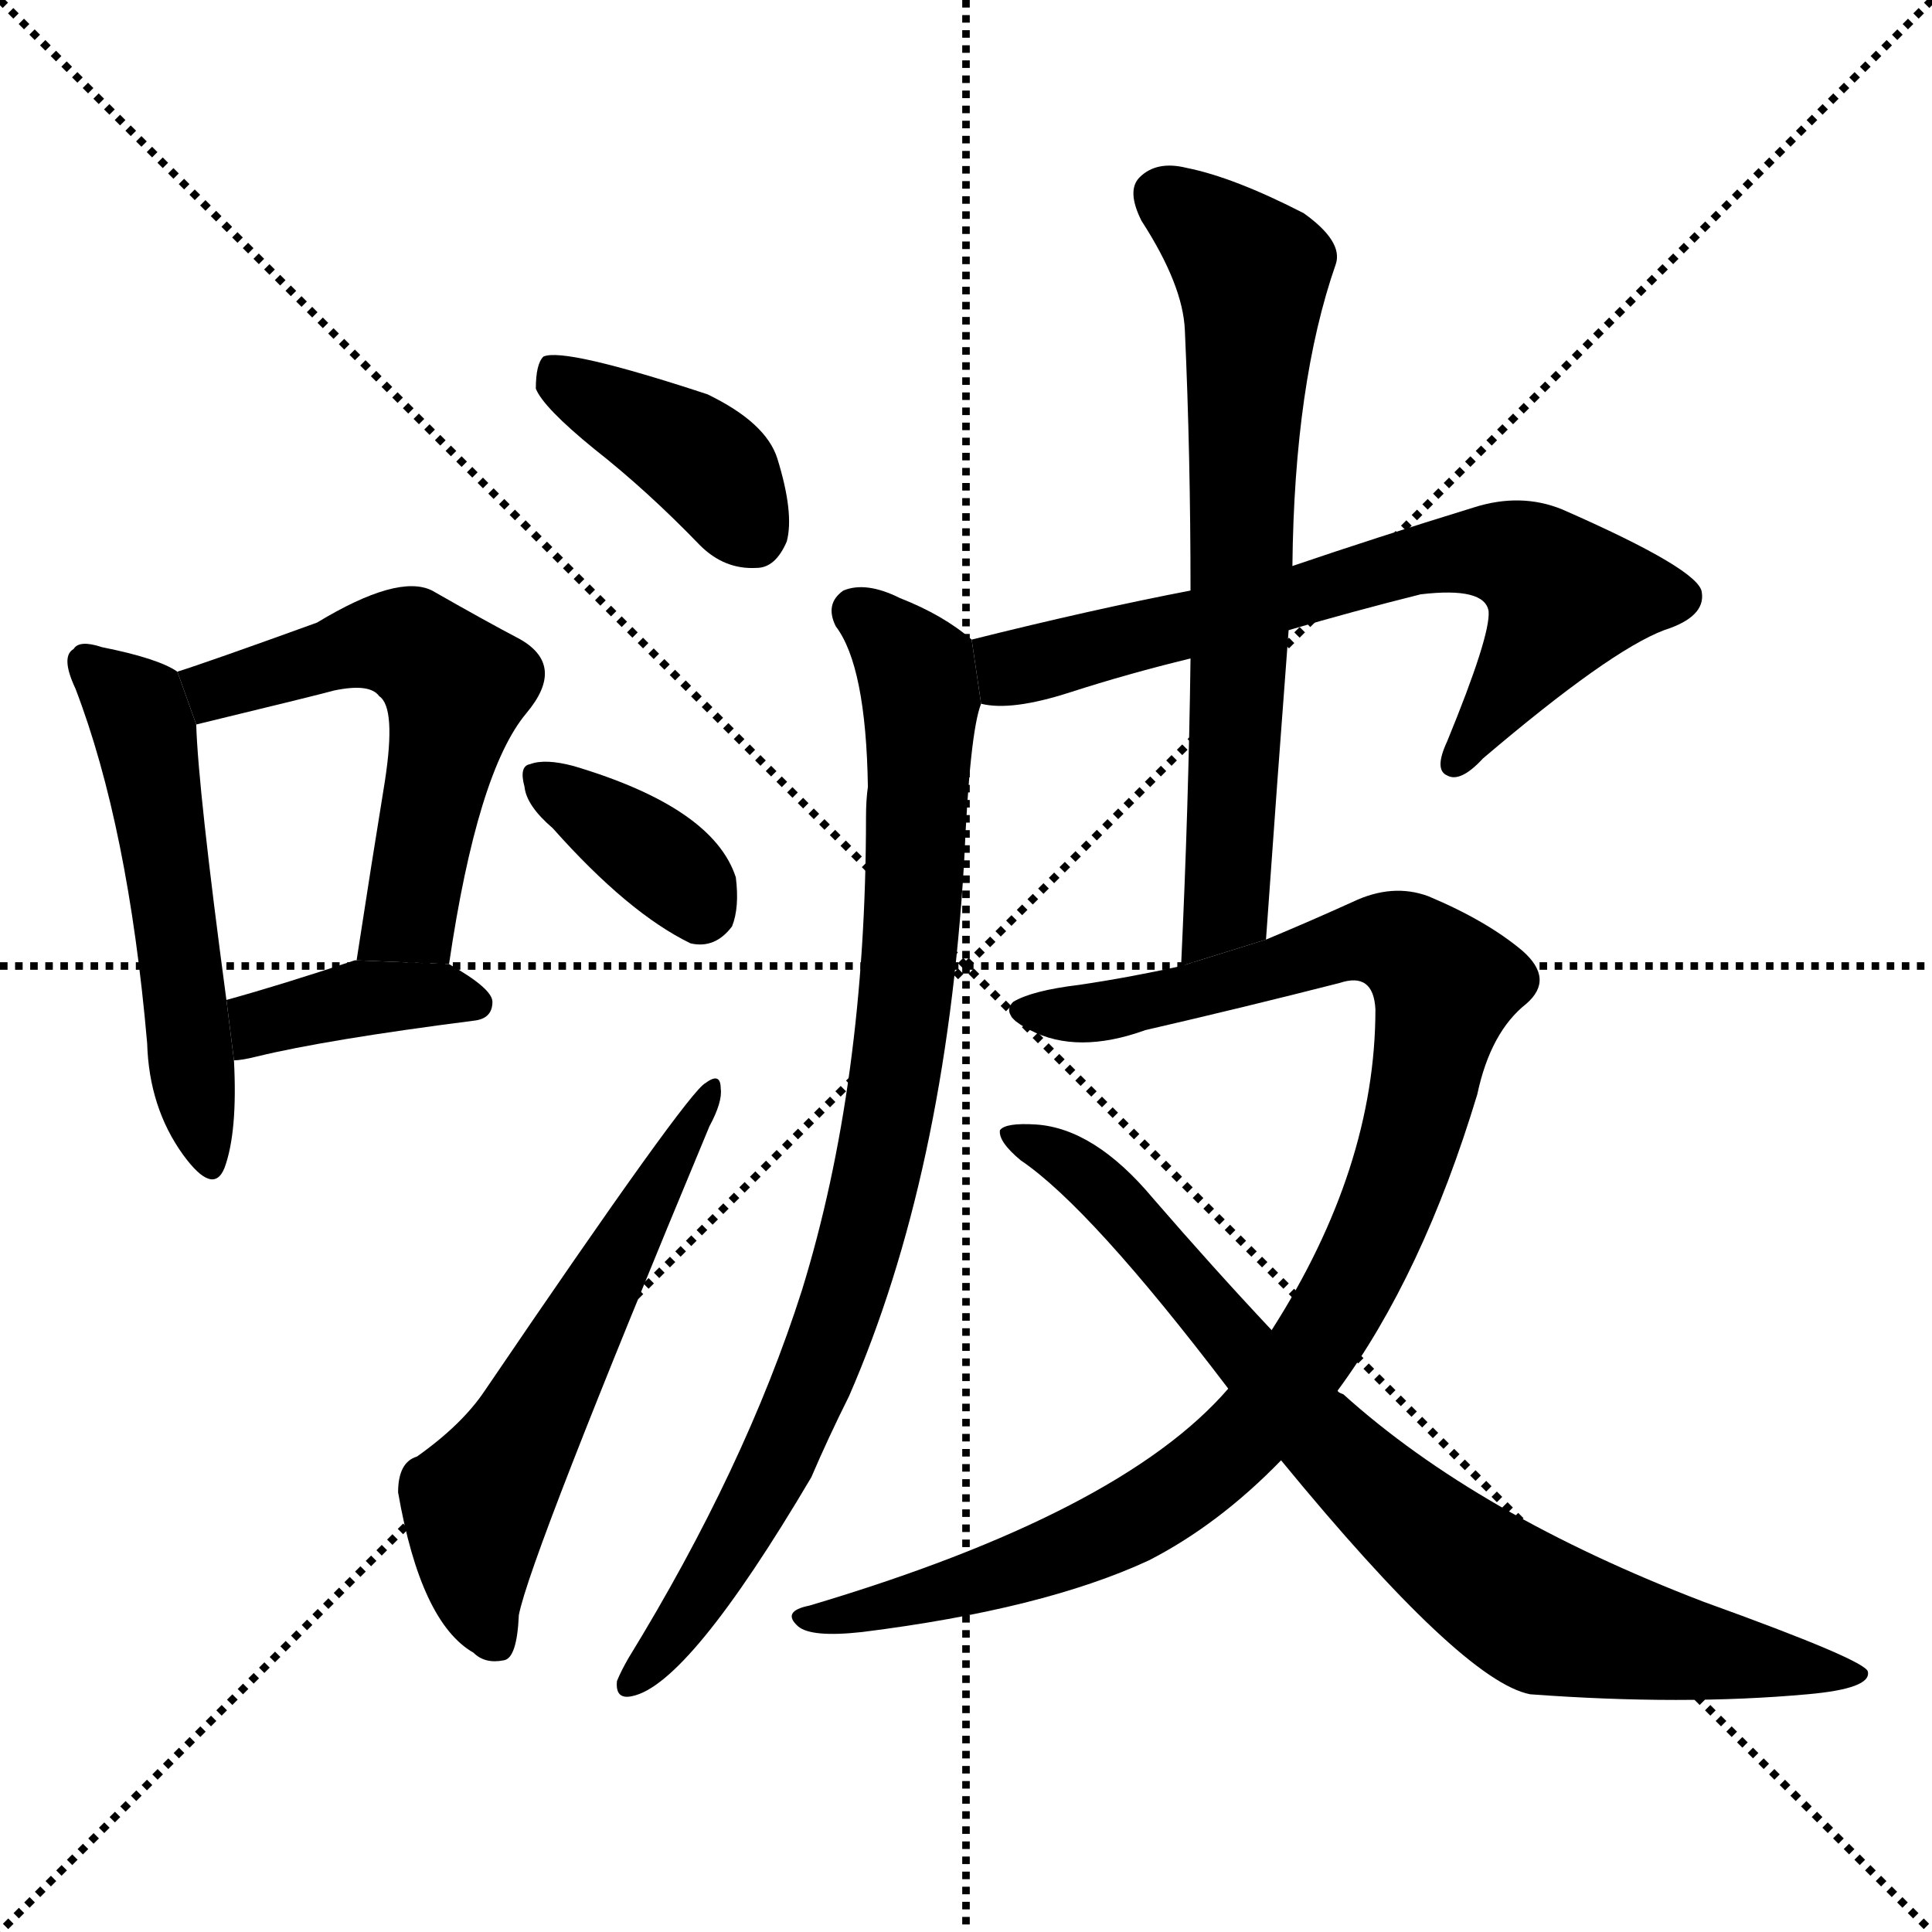 <svg version="1.1" viewBox="0 0 1024 1024" xmlns="http://www.w3.org/2000/svg">
  <g stroke="black" stroke-dasharray="1,1" stroke-width="1" transform="scale(4, 4)">
    <line x1="0" y1="0" x2="256" y2="256"></line>
    <line x1="256" y1="0" x2="0" y2="256"></line>
    <line x1="128" y1="0" x2="128" y2="256"></line>
    <line x1="0" y1="128" x2="256" y2="128"></line>
  </g>
  <g transform="scale(1, -1) translate(0, -900)">
    <style type="text/css">
      
        @keyframes keyframes0 {
          from {
            stroke: blue;
            stroke-dashoffset: 531;
            stroke-width: 128;
          }
          63% {
            animation-timing-function: step-end;
            stroke: blue;
            stroke-dashoffset: 0;
            stroke-width: 128;
          }
          to {
            stroke: black;
            stroke-width: 1024;
          }
        }
        #make-me-a-hanzi-animation-0 {
          animation: keyframes0 0.682s both;
          animation-delay: 0s;
          animation-timing-function: linear;
        }
      
        @keyframes keyframes1 {
          from {
            stroke: blue;
            stroke-dashoffset: 562;
            stroke-width: 128;
          }
          65% {
            animation-timing-function: step-end;
            stroke: blue;
            stroke-dashoffset: 0;
            stroke-width: 128;
          }
          to {
            stroke: black;
            stroke-width: 1024;
          }
        }
        #make-me-a-hanzi-animation-1 {
          animation: keyframes1 0.707s both;
          animation-delay: 0.682s;
          animation-timing-function: linear;
        }
      
        @keyframes keyframes2 {
          from {
            stroke: blue;
            stroke-dashoffset: 386;
            stroke-width: 128;
          }
          56% {
            animation-timing-function: step-end;
            stroke: blue;
            stroke-dashoffset: 0;
            stroke-width: 128;
          }
          to {
            stroke: black;
            stroke-width: 1024;
          }
        }
        #make-me-a-hanzi-animation-2 {
          animation: keyframes2 0.564s both;
          animation-delay: 1.389s;
          animation-timing-function: linear;
        }
      
        @keyframes keyframes3 {
          from {
            stroke: blue;
            stroke-dashoffset: 397;
            stroke-width: 128;
          }
          56% {
            animation-timing-function: step-end;
            stroke: blue;
            stroke-dashoffset: 0;
            stroke-width: 128;
          }
          to {
            stroke: black;
            stroke-width: 1024;
          }
        }
        #make-me-a-hanzi-animation-3 {
          animation: keyframes3 0.573s both;
          animation-delay: 1.954s;
          animation-timing-function: linear;
        }
      
        @keyframes keyframes4 {
          from {
            stroke: blue;
            stroke-dashoffset: 365;
            stroke-width: 128;
          }
          54% {
            animation-timing-function: step-end;
            stroke: blue;
            stroke-dashoffset: 0;
            stroke-width: 128;
          }
          to {
            stroke: black;
            stroke-width: 1024;
          }
        }
        #make-me-a-hanzi-animation-4 {
          animation: keyframes4 0.547s both;
          animation-delay: 2.527s;
          animation-timing-function: linear;
        }
      
        @keyframes keyframes5 {
          from {
            stroke: blue;
            stroke-dashoffset: 583;
            stroke-width: 128;
          }
          65% {
            animation-timing-function: step-end;
            stroke: blue;
            stroke-dashoffset: 0;
            stroke-width: 128;
          }
          to {
            stroke: black;
            stroke-width: 1024;
          }
        }
        #make-me-a-hanzi-animation-5 {
          animation: keyframes5 0.724s both;
          animation-delay: 3.074s;
          animation-timing-function: linear;
        }
      
        @keyframes keyframes6 {
          from {
            stroke: blue;
            stroke-dashoffset: 688;
            stroke-width: 128;
          }
          69% {
            animation-timing-function: step-end;
            stroke: blue;
            stroke-dashoffset: 0;
            stroke-width: 128;
          }
          to {
            stroke: black;
            stroke-width: 1024;
          }
        }
        #make-me-a-hanzi-animation-6 {
          animation: keyframes6 0.81s both;
          animation-delay: 3.798s;
          animation-timing-function: linear;
        }
      
        @keyframes keyframes7 {
          from {
            stroke: blue;
            stroke-dashoffset: 869;
            stroke-width: 128;
          }
          74% {
            animation-timing-function: step-end;
            stroke: blue;
            stroke-dashoffset: 0;
            stroke-width: 128;
          }
          to {
            stroke: black;
            stroke-width: 1024;
          }
        }
        #make-me-a-hanzi-animation-7 {
          animation: keyframes7 0.957s both;
          animation-delay: 4.608s;
          animation-timing-function: linear;
        }
      
        @keyframes keyframes8 {
          from {
            stroke: blue;
            stroke-dashoffset: 685;
            stroke-width: 128;
          }
          69% {
            animation-timing-function: step-end;
            stroke: blue;
            stroke-dashoffset: 0;
            stroke-width: 128;
          }
          to {
            stroke: black;
            stroke-width: 1024;
          }
        }
        #make-me-a-hanzi-animation-8 {
          animation: keyframes8 0.807s both;
          animation-delay: 5.565s;
          animation-timing-function: linear;
        }
      
        @keyframes keyframes9 {
          from {
            stroke: blue;
            stroke-dashoffset: 1011;
            stroke-width: 128;
          }
          77% {
            animation-timing-function: step-end;
            stroke: blue;
            stroke-dashoffset: 0;
            stroke-width: 128;
          }
          to {
            stroke: black;
            stroke-width: 1024;
          }
        }
        #make-me-a-hanzi-animation-9 {
          animation: keyframes9 1.073s both;
          animation-delay: 6.373s;
          animation-timing-function: linear;
        }
      
        @keyframes keyframes10 {
          from {
            stroke: blue;
            stroke-dashoffset: 811;
            stroke-width: 128;
          }
          73% {
            animation-timing-function: step-end;
            stroke: blue;
            stroke-dashoffset: 0;
            stroke-width: 128;
          }
          to {
            stroke: black;
            stroke-width: 1024;
          }
        }
        #make-me-a-hanzi-animation-10 {
          animation: keyframes10 0.91s both;
          animation-delay: 7.445s;
          animation-timing-function: linear;
        }
      
    </style>
    
      <path d="M 94 544 Q 84 551 54 557 Q 42 561 39 556 Q 32 552 40 535 Q 68 462 78 347 Q 79 313 97 288 Q 113 266 119 281 Q 126 300 124 338 L 120 370 Q 105 482 104 516 L 94 544 Z" fill="black"></path>
    
      <path d="M 238 389 Q 253 491 279 522 Q 300 547 276 561 Q 257 571 229 587 Q 211 596 168 570 Q 110 549 94 544 L 104 516 Q 170 532 177 534 Q 196 538 201 531 Q 210 525 204 486 Q 197 443 189 391 L 238 389 Z" fill="black"></path>
    
      <path d="M 124 338 Q 128 338 136 340 Q 173 349 251 359 Q 261 360 261 369 Q 261 376 238 389 L 189 391 L 188 391 Q 149 378 120 370 L 124 338 Z" fill="black"></path>
    
      <path d="M 315 662 Q 343 640 371 611 Q 384 598 401 599 Q 411 599 417 613 Q 421 628 412 657 Q 406 676 375 691 Q 299 716 288 711 Q 284 707 284 694 Q 288 684 315 662 Z" fill="black"></path>
    
      <path d="M 293 461 Q 333 416 366 400 Q 379 397 388 409 Q 392 419 390 435 Q 378 472 304 494 Q 289 498 281 495 Q 275 494 278 483 Q 279 473 293 461 Z" fill="black"></path>
    
      <path d="M 221 128 Q 211 125 211 109 Q 223 40 251 24 Q 257 18 267 20 Q 274 21 275 44 Q 281 75 376 303 Q 383 316 382 323 Q 382 332 374 326 Q 365 322 257 163 Q 245 145 221 128 Z" fill="black"></path>
    
      <path d="M 683 566 Q 717 576 753 585 Q 787 589 789 576 Q 790 563 767 507 Q 760 492 767 489 Q 774 485 786 498 Q 853 555 882 566 Q 904 573 902 586 Q 901 598 828 630 Q 806 639 781 631 Q 729 615 685 600 L 631 587 Q 579 577 515 561 L 520 527 Q 536 523 567 533 Q 598 543 631 551 L 683 566 Z" fill="black"></path>
    
      <path d="M 515 561 Q 500 574 477 583 Q 459 592 447 587 Q 437 580 443 568 Q 459 547 460 483 Q 459 476 459 467 Q 459 326 425 216 Q 395 122 333 21 Q 329 14 327 9 Q 326 -1 335 1 Q 365 7 430 117 Q 439 138 450 160 Q 501 277 511 443 Q 514 512 520 527 L 515 561 Z" fill="black"></path>
    
      <path d="M 671 402 Q 677 487 683 566 L 685 600 Q 686 697 708 760 Q 712 772 691 787 Q 654 806 629 811 Q 613 815 604 806 Q 597 799 605 783 Q 627 749 628 725 Q 631 659 631 587 L 631 551 Q 630 473 626 388 L 671 402 Z" fill="black"></path>
    
      <path d="M 709 163 Q 754 224 783 320 Q 790 353 809 368 Q 824 381 807 396 Q 788 412 757 425 Q 738 432 717 422 Q 695 412 671 402 L 626 388 Q 599 382 572 378 Q 547 375 537 369 Q 530 362 546 354 Q 571 341 607 354 Q 659 366 710 379 Q 728 385 729 365 Q 729 281 674 195 L 651 164 Q 594 98 429 49 Q 414 46 423 38 Q 430 32 457 35 Q 553 47 609 73 Q 646 92 679 126 L 709 163 Z" fill="black"></path>
    
      <path d="M 679 126 Q 775 9 811 2 Q 892 -4 958 2 Q 992 5 990 14 Q 989 20 903 51 Q 783 97 712 161 Q 709 162 709 163 L 674 195 Q 643 228 611 265 Q 580 302 549 304 Q 533 305 530 301 Q 529 295 541 285 Q 578 260 651 164 L 679 126 Z" fill="black"></path>
    
    
      <clipPath id="make-me-a-hanzi-clip-0">
        <path d="M 94 544 Q 84 551 54 557 Q 42 561 39 556 Q 32 552 40 535 Q 68 462 78 347 Q 79 313 97 288 Q 113 266 119 281 Q 126 300 124 338 L 120 370 Q 105 482 104 516 L 94 544 Z"></path>
      </clipPath>
      <path clip-path="url(#make-me-a-hanzi-clip-0)" d="M 47 548 L 72 524 L 79 502 L 109 287" fill="none" id="make-me-a-hanzi-animation-0" stroke-dasharray="403 806" stroke-linecap="round"></path>
    
      <clipPath id="make-me-a-hanzi-clip-1">
        <path d="M 238 389 Q 253 491 279 522 Q 300 547 276 561 Q 257 571 229 587 Q 211 596 168 570 Q 110 549 94 544 L 104 516 Q 170 532 177 534 Q 196 538 201 531 Q 210 525 204 486 Q 197 443 189 391 L 238 389 Z"></path>
      </clipPath>
      <path clip-path="url(#make-me-a-hanzi-clip-1)" d="M 100 538 L 116 534 L 206 560 L 220 556 L 242 536 L 217 414 L 195 398" fill="none" id="make-me-a-hanzi-animation-1" stroke-dasharray="434 868" stroke-linecap="round"></path>
    
      <clipPath id="make-me-a-hanzi-clip-2">
        <path d="M 124 338 Q 128 338 136 340 Q 173 349 251 359 Q 261 360 261 369 Q 261 376 238 389 L 189 391 L 188 391 Q 149 378 120 370 L 124 338 Z"></path>
      </clipPath>
      <path clip-path="url(#make-me-a-hanzi-clip-2)" d="M 129 344 L 143 360 L 186 370 L 251 369" fill="none" id="make-me-a-hanzi-animation-2" stroke-dasharray="258 516" stroke-linecap="round"></path>
    
      <clipPath id="make-me-a-hanzi-clip-3">
        <path d="M 315 662 Q 343 640 371 611 Q 384 598 401 599 Q 411 599 417 613 Q 421 628 412 657 Q 406 676 375 691 Q 299 716 288 711 Q 284 707 284 694 Q 288 684 315 662 Z"></path>
      </clipPath>
      <path clip-path="url(#make-me-a-hanzi-clip-3)" d="M 292 705 L 367 660 L 399 617" fill="none" id="make-me-a-hanzi-animation-3" stroke-dasharray="269 538" stroke-linecap="round"></path>
    
      <clipPath id="make-me-a-hanzi-clip-4">
        <path d="M 293 461 Q 333 416 366 400 Q 379 397 388 409 Q 392 419 390 435 Q 378 472 304 494 Q 289 498 281 495 Q 275 494 278 483 Q 279 473 293 461 Z"></path>
      </clipPath>
      <path clip-path="url(#make-me-a-hanzi-clip-4)" d="M 287 487 L 347 446 L 372 419" fill="none" id="make-me-a-hanzi-animation-4" stroke-dasharray="237 474" stroke-linecap="round"></path>
    
      <clipPath id="make-me-a-hanzi-clip-5">
        <path d="M 221 128 Q 211 125 211 109 Q 223 40 251 24 Q 257 18 267 20 Q 274 21 275 44 Q 281 75 376 303 Q 383 316 382 323 Q 382 332 374 326 Q 365 322 257 163 Q 245 145 221 128 Z"></path>
      </clipPath>
      <path clip-path="url(#make-me-a-hanzi-clip-5)" d="M 263 29 L 254 49 L 252 102 L 377 321" fill="none" id="make-me-a-hanzi-animation-5" stroke-dasharray="455 910" stroke-linecap="round"></path>
    
      <clipPath id="make-me-a-hanzi-clip-6">
        <path d="M 683 566 Q 717 576 753 585 Q 787 589 789 576 Q 790 563 767 507 Q 760 492 767 489 Q 774 485 786 498 Q 853 555 882 566 Q 904 573 902 586 Q 901 598 828 630 Q 806 639 781 631 Q 729 615 685 600 L 631 587 Q 579 577 515 561 L 520 527 Q 536 523 567 533 Q 598 543 631 551 L 683 566 Z"></path>
      </clipPath>
      <path clip-path="url(#make-me-a-hanzi-clip-6)" d="M 524 557 L 538 546 L 553 548 L 750 603 L 794 608 L 830 584 L 771 495" fill="none" id="make-me-a-hanzi-animation-6" stroke-dasharray="560 1120" stroke-linecap="round"></path>
    
      <clipPath id="make-me-a-hanzi-clip-7">
        <path d="M 515 561 Q 500 574 477 583 Q 459 592 447 587 Q 437 580 443 568 Q 459 547 460 483 Q 459 476 459 467 Q 459 326 425 216 Q 395 122 333 21 Q 329 14 327 9 Q 326 -1 335 1 Q 365 7 430 117 Q 439 138 450 160 Q 501 277 511 443 Q 514 512 520 527 L 515 561 Z"></path>
      </clipPath>
      <path clip-path="url(#make-me-a-hanzi-clip-7)" d="M 454 576 L 475 559 L 488 530 L 480 370 L 465 280 L 443 199 L 408 116 L 367 48 L 336 10" fill="none" id="make-me-a-hanzi-animation-7" stroke-dasharray="741 1482" stroke-linecap="round"></path>
    
      <clipPath id="make-me-a-hanzi-clip-8">
        <path d="M 671 402 Q 677 487 683 566 L 685 600 Q 686 697 708 760 Q 712 772 691 787 Q 654 806 629 811 Q 613 815 604 806 Q 597 799 605 783 Q 627 749 628 725 Q 631 659 631 587 L 631 551 Q 630 473 626 388 L 671 402 Z"></path>
      </clipPath>
      <path clip-path="url(#make-me-a-hanzi-clip-8)" d="M 616 797 L 664 753 L 650 419 L 632 395" fill="none" id="make-me-a-hanzi-animation-8" stroke-dasharray="557 1114" stroke-linecap="round"></path>
    
      <clipPath id="make-me-a-hanzi-clip-9">
        <path d="M 709 163 Q 754 224 783 320 Q 790 353 809 368 Q 824 381 807 396 Q 788 412 757 425 Q 738 432 717 422 Q 695 412 671 402 L 626 388 Q 599 382 572 378 Q 547 375 537 369 Q 530 362 546 354 Q 571 341 607 354 Q 659 366 710 379 Q 728 385 729 365 Q 729 281 674 195 L 651 164 Q 594 98 429 49 Q 414 46 423 38 Q 430 32 457 35 Q 553 47 609 73 Q 646 92 679 126 L 709 163 Z"></path>
      </clipPath>
      <path clip-path="url(#make-me-a-hanzi-clip-9)" d="M 544 364 L 568 362 L 626 372 L 732 402 L 752 394 L 766 375 L 750 303 L 722 230 L 686 171 L 646 126 L 604 96 L 559 75 L 429 42" fill="none" id="make-me-a-hanzi-animation-9" stroke-dasharray="883 1766" stroke-linecap="round"></path>
    
      <clipPath id="make-me-a-hanzi-clip-10">
        <path d="M 679 126 Q 775 9 811 2 Q 892 -4 958 2 Q 992 5 990 14 Q 989 20 903 51 Q 783 97 712 161 Q 709 162 709 163 L 674 195 Q 643 228 611 265 Q 580 302 549 304 Q 533 305 530 301 Q 529 295 541 285 Q 578 260 651 164 L 679 126 Z"></path>
      </clipPath>
      <path clip-path="url(#make-me-a-hanzi-clip-10)" d="M 535 299 L 563 287 L 594 261 L 705 132 L 801 53 L 852 34 L 986 13" fill="none" id="make-me-a-hanzi-animation-10" stroke-dasharray="683 1366" stroke-linecap="round"></path>
    
  </g>
</svg>
